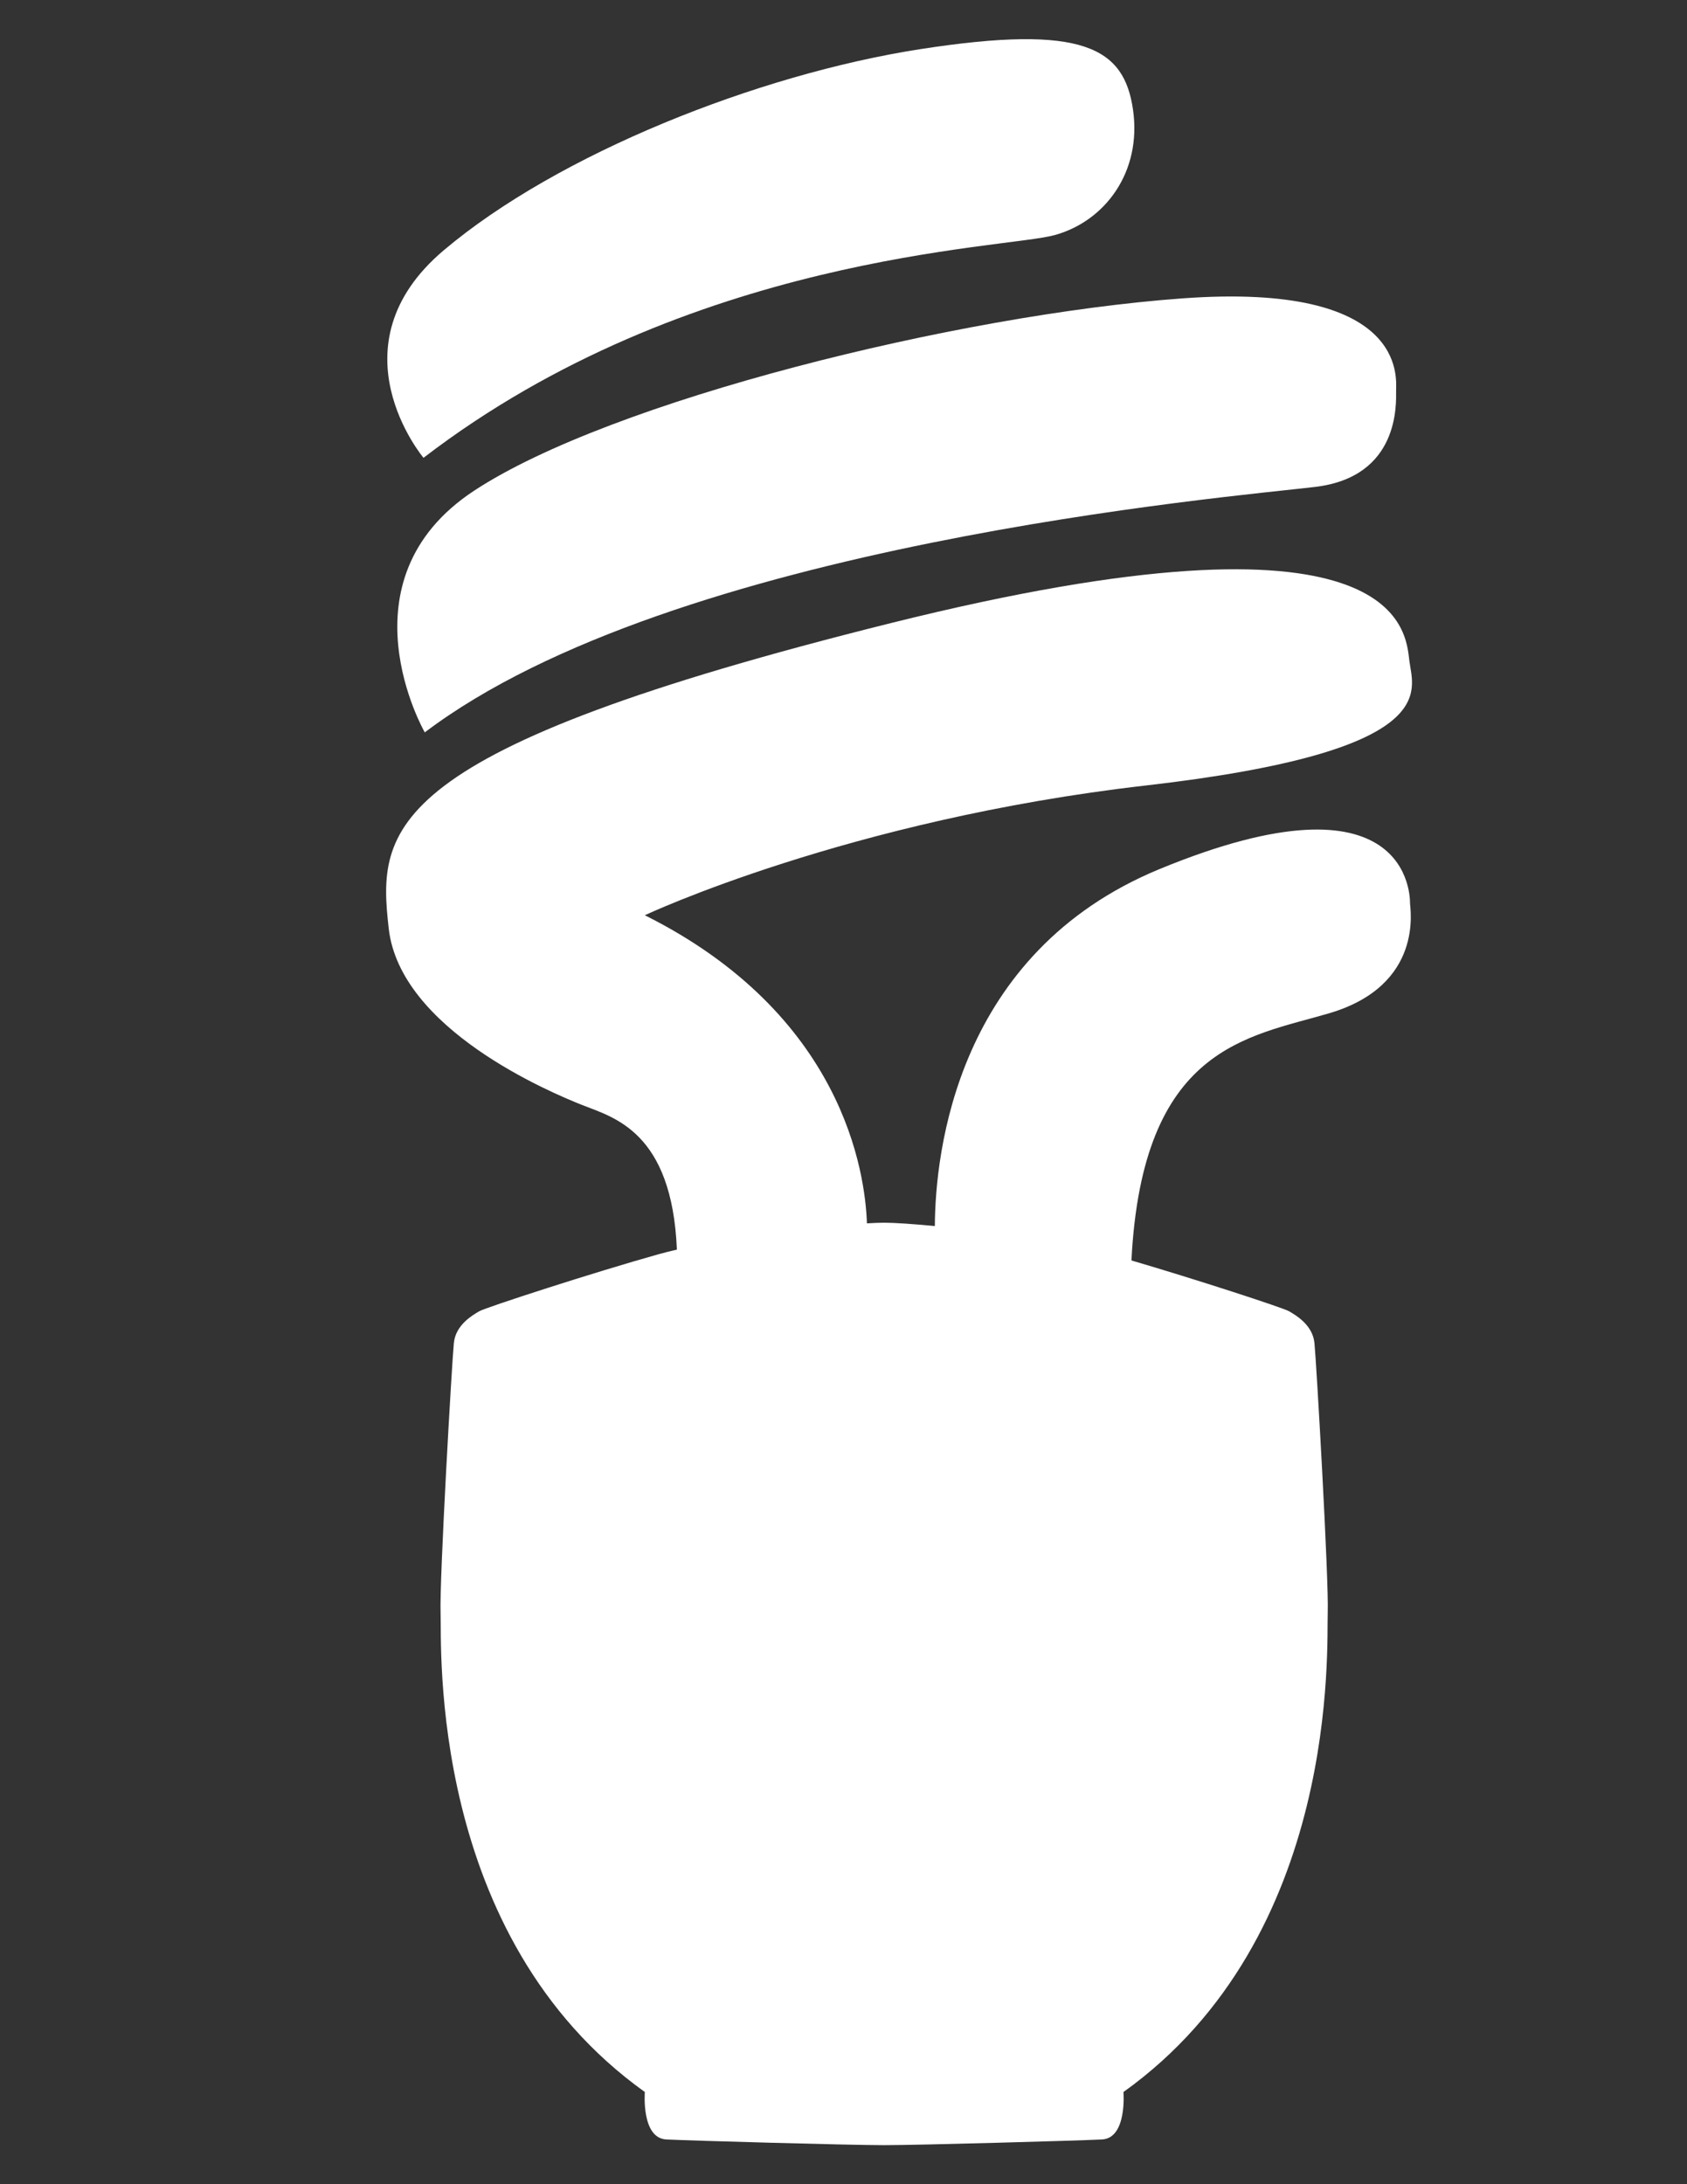 <?xml version="1.0" encoding="utf-8"?>
<!-- Generator: Adobe Illustrator 14.0.0, SVG Export Plug-In . SVG Version: 6.00 Build 43363)  -->
<!DOCTYPE svg PUBLIC "-//W3C//DTD SVG 1.1//EN" "http://www.w3.org/Graphics/SVG/1.1/DTD/svg11.dtd">
<svg version="1.1" id="Layer_1" xmlns="http://www.w3.org/2000/svg" xmlns:xlink="http://www.w3.org/1999/xlink" x="0px" y="0px"
	 width="612px" height="792px" viewBox="0 0 612 792" enable-background="new 0 0 612 792" xml:space="preserve">
<rect x="0" y="0" width="612" height="792" fill="#333333" stroke="none"/>
<g>
	<path fill="#FFFFFF" d="M154.096,265.569c90.387-68.364,292.271-85.34,323.01-89.011c30.741-3.669,29.364-30.282,29.364-34.871
		c0-4.588,4.129-39.458-77.54-33.494c-81.671,5.965-207.388,37.166-256.94,69.741C122.437,210.511,154.096,265.569,154.096,265.569z
		"/>
	<path fill="#FFFFFF" d="M382.59,85.252c18.351-5.047,31.657-22.941,28.445-45.423c-3.211-22.481-17.894-31.2-77.082-22.023
		c-59.188,9.176-131.683,38.082-172.977,72.952c-41.294,34.871-7.34,75.248-7.34,75.248
		C249.989,92.135,364.236,90.299,382.59,85.252z"/>
	<path fill="#FFFFFF" d="M420.672,315.122c-73.841,30.427-81.362,102.856-81.539,129.455c-8.062-0.776-14.652-1.214-18.287-1.214
		h-0.198c-1.551,0-3.638,0.078-6.146,0.23c-0.637-18.486-8.64-75.759-80.572-111.724c0,0,73.639-34.649,181.692-47.038
		c108.052-12.388,97.042-34.173,95.665-45.186c-1.375-11.012-2.752-59.876-187.888-13.764
		c-185.133,46.111-186.509,74.328-182.38,110.805c4.129,36.476,58.401,59.333,70.2,64.006c11.341,4.493,32.558,9.586,34.339,52.426
		c-2.436,0.558-4.723,1.131-6.809,1.716c-22.941,6.422-62.629,19.271-64.924,20.647c-2.294,1.375-8.489,4.817-9.176,11.471
		c-0.688,6.651-5.277,86.258-4.818,97.957c0.459,11.701-4.818,117.229,74.1,173.663c0,0-1.376,16.749,7.8,17.206
		c9.177,0.459,66.528,2.064,78.917,2.064h0.198c12.388,0,69.74-1.605,78.917-2.064c9.177-0.457,7.8-17.206,7.8-17.206
		c78.917-56.434,73.641-161.962,74.099-173.663c0.46-11.699-4.128-91.306-4.817-97.957c-0.688-6.653-6.883-10.096-9.177-11.471
		c-2.053-1.233-34.065-11.655-57.211-18.435c3.94-77.571,42.139-80.924,71.697-89.619c34.591-10.175,29.364-38.081,29.364-39.918
		C511.518,325.675,511.976,277.499,420.672,315.122z"/>
</g>
</svg>
